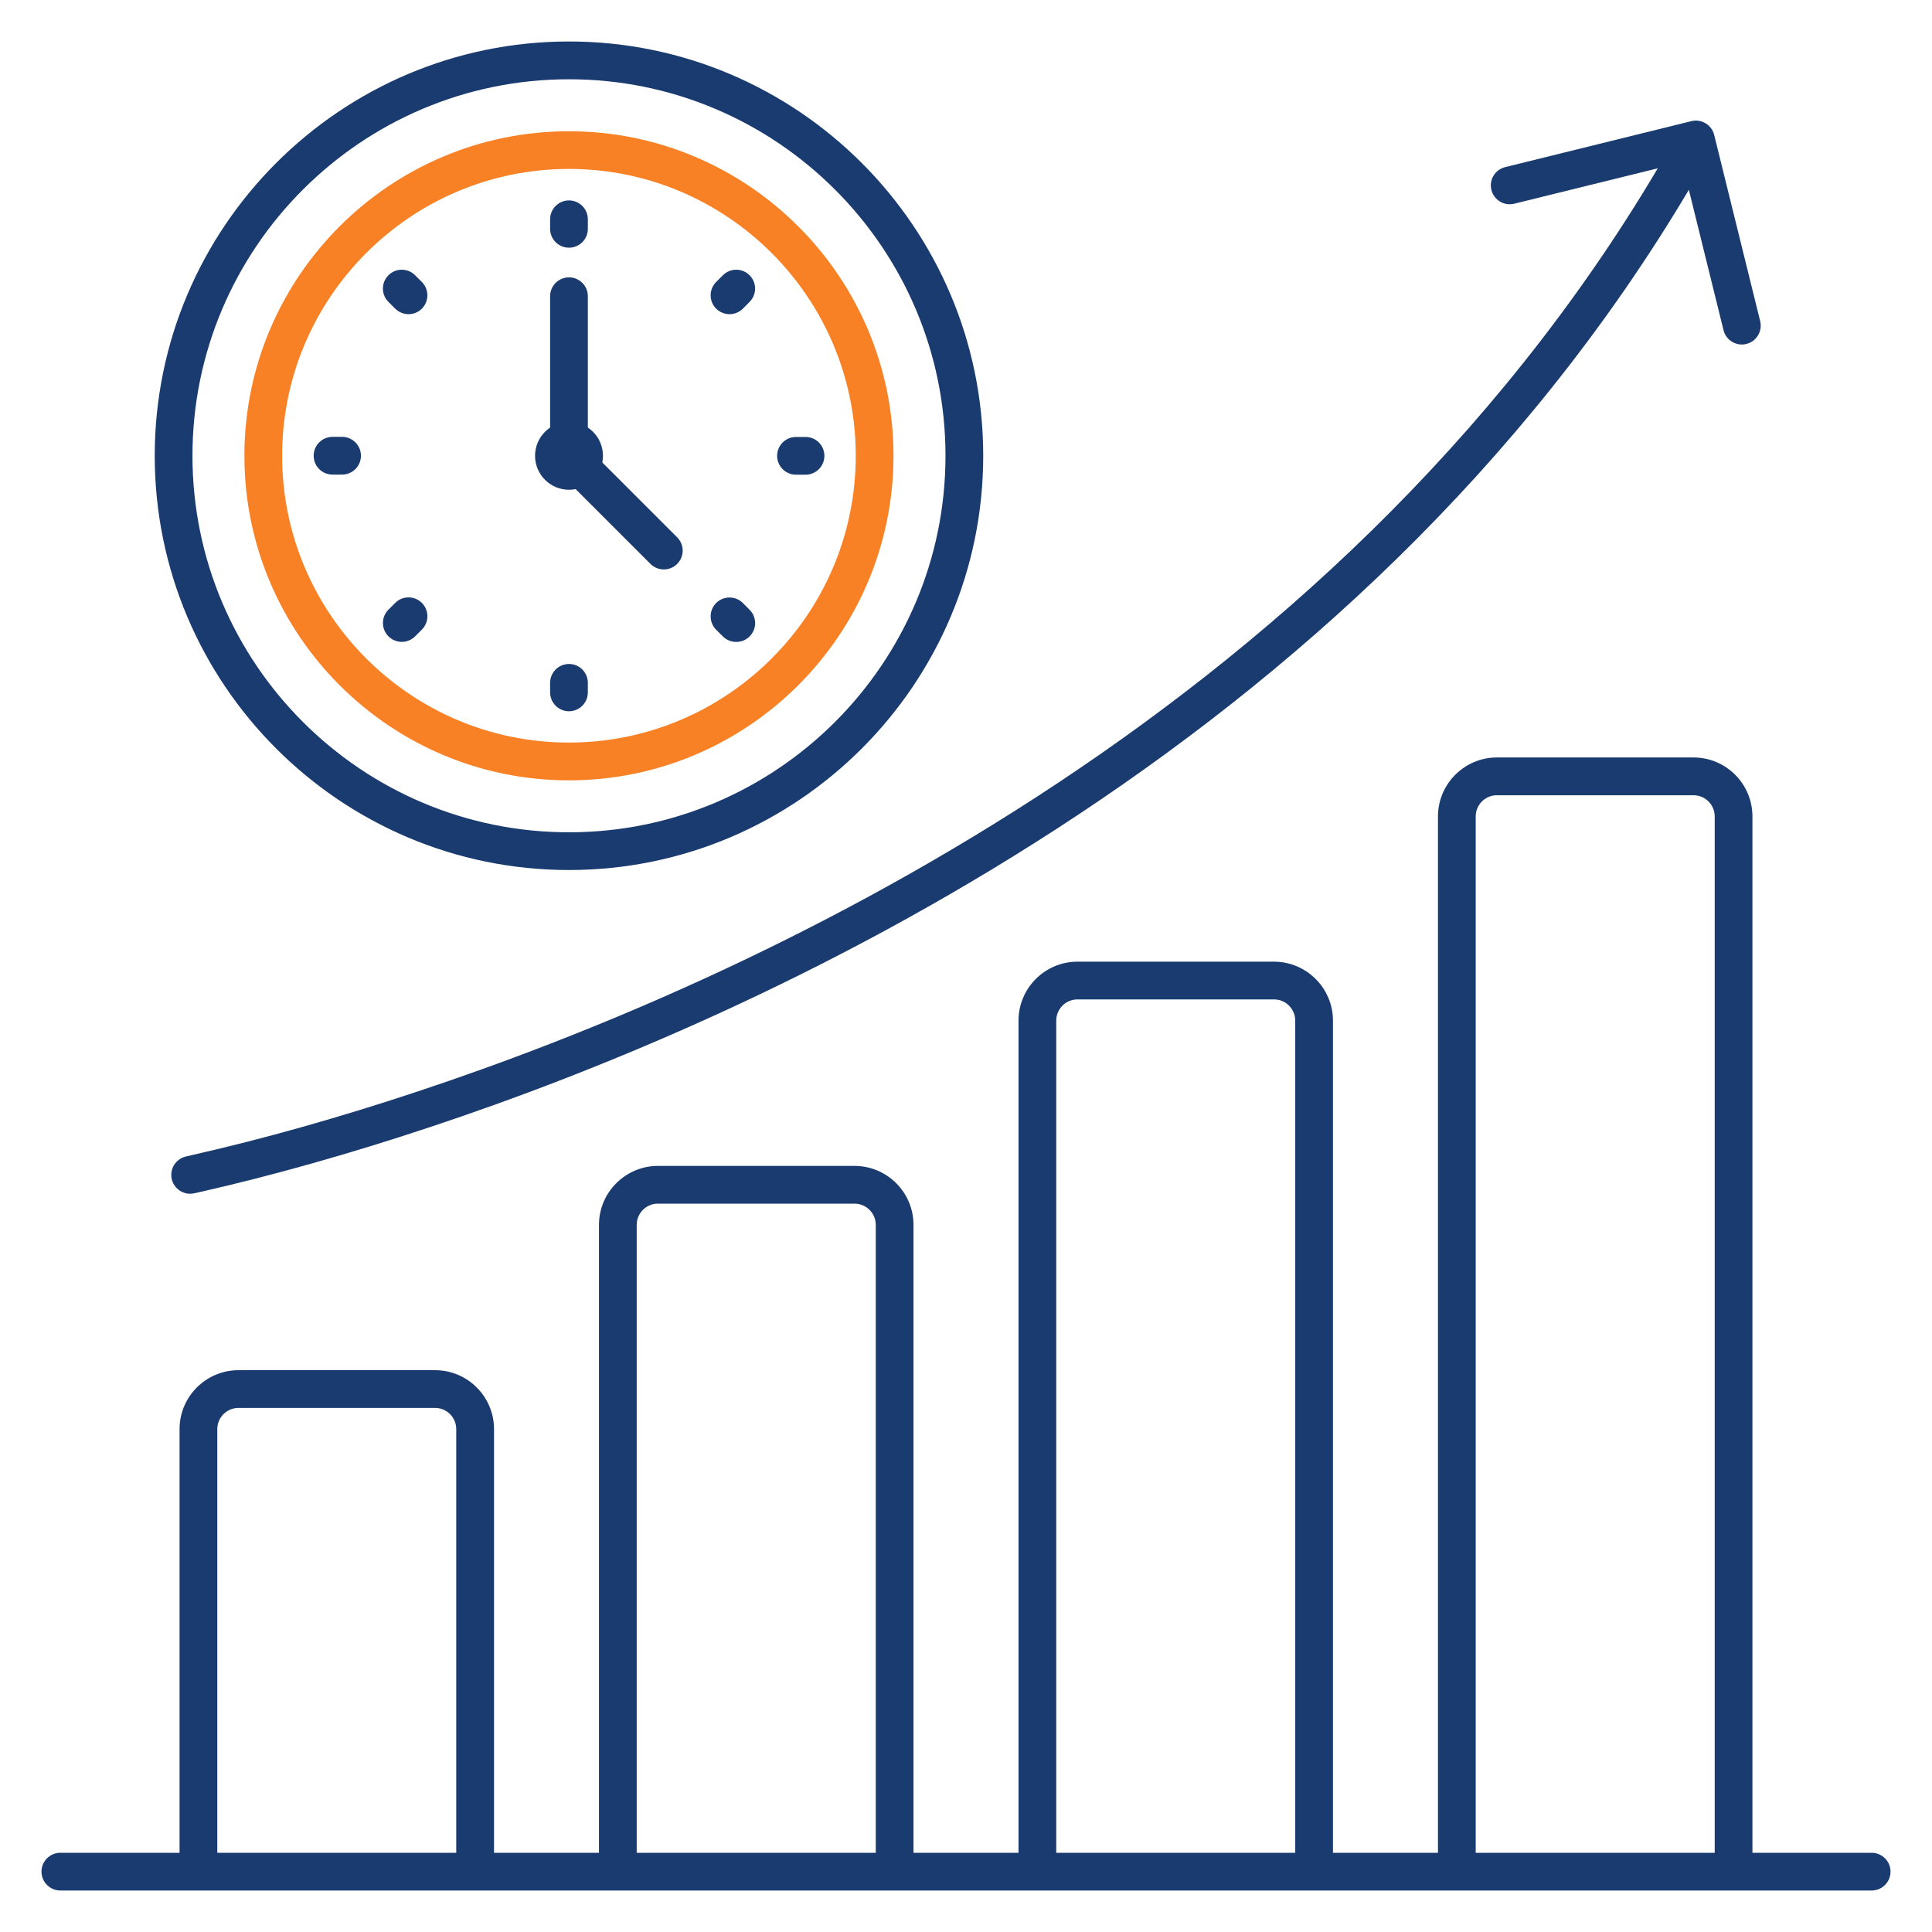 <svg width="34" height="34" viewBox="0 0 34 34" fill="none" xmlns="http://www.w3.org/2000/svg">
<g clip-path="url(#clip0_338_344)">
<path d="M32.938 33.27H1.062C0.879 33.27 0.73 33.121 0.73 32.938C0.73 32.754 0.879 32.606 1.062 32.606H32.938C33.121 32.606 33.27 32.754 33.27 32.938C33.27 33.121 33.121 33.27 32.938 33.27ZM3.346 21.008C3.196 21.008 3.06 20.905 3.023 20.753C3.013 20.71 3.012 20.666 3.019 20.623C3.026 20.58 3.041 20.539 3.064 20.502C3.087 20.465 3.117 20.432 3.152 20.407C3.187 20.381 3.227 20.363 3.27 20.353C3.29 20.348 3.324 20.34 3.368 20.33C4.625 20.046 5.967 19.668 7.356 19.206C13.073 17.308 23.414 12.69 29.174 2.962L26.648 3.585C26.47 3.629 26.29 3.52 26.246 3.342C26.202 3.164 26.311 2.984 26.489 2.941L29.765 2.132C29.943 2.088 30.123 2.197 30.167 2.375L30.976 5.651C31.02 5.829 30.911 6.009 30.733 6.053C30.555 6.097 30.375 5.989 30.331 5.81L29.721 3.34C23.848 13.227 13.362 17.911 7.565 19.836C6.155 20.305 4.792 20.689 3.514 20.979C3.472 20.988 3.442 20.994 3.423 20.999C3.397 21.005 3.371 21.008 3.346 21.008Z" fill="#1A3B70"/>
<path d="M8.693 32.938H8.029V25.15C8.029 24.944 7.862 24.777 7.656 24.777H4.197C3.991 24.777 3.824 24.944 3.824 25.15V32.938H3.16V25.15C3.16 24.578 3.625 24.113 4.197 24.113H7.657C8.228 24.113 8.694 24.578 8.694 25.15V32.938H8.693ZM16.076 32.938H15.412V21.555C15.412 21.35 15.244 21.182 15.038 21.182H11.579C11.373 21.182 11.205 21.35 11.205 21.555V32.938H10.541V21.555C10.541 20.984 11.007 20.518 11.579 20.518H15.038C15.61 20.518 16.076 20.984 16.076 21.555V32.938ZM23.458 32.938H22.794V17.962C22.794 17.756 22.627 17.588 22.421 17.588H18.961C18.755 17.588 18.588 17.756 18.588 17.962V32.938H17.924V17.962C17.924 17.39 18.389 16.924 18.961 16.924H22.421C22.992 16.924 23.458 17.39 23.458 17.962V32.938ZM30.84 32.938H30.176V14.368C30.176 14.162 30.009 13.995 29.803 13.995H26.343C26.137 13.995 25.97 14.162 25.97 14.368V32.938H25.306V14.368C25.306 13.796 25.772 13.33 26.343 13.33H29.803C30.375 13.33 30.84 13.796 30.84 14.368V32.938ZM10.013 15.311C5.993 15.311 2.723 12.041 2.723 8.021C2.723 4.001 5.993 0.73 10.013 0.73C14.032 0.73 17.303 4.001 17.303 8.021C17.303 12.041 14.033 15.311 10.013 15.311ZM10.013 1.395C6.359 1.395 3.387 4.367 3.387 8.021C3.387 11.675 6.359 14.647 10.013 14.647C13.666 14.647 16.639 11.675 16.639 8.021C16.639 4.368 13.667 1.395 10.013 1.395Z" fill="#1A3B70"/>
<path d="M10.012 13.733C6.863 13.733 4.301 11.17 4.301 8.021C4.301 4.872 6.863 2.31 10.012 2.31C13.161 2.31 15.724 4.872 15.724 8.021C15.724 11.17 13.162 13.733 10.012 13.733ZM10.012 2.973C7.229 2.973 4.965 5.237 4.965 8.021C4.965 10.804 7.229 13.068 10.012 13.068C12.796 13.068 15.06 10.804 15.06 8.021C15.06 5.237 12.796 2.973 10.012 2.973Z" fill="#F88125"/>
<path d="M10.013 12.517C9.83 12.517 9.681 12.368 9.681 12.185V12.017C9.681 11.833 9.83 11.685 10.013 11.685C10.197 11.685 10.345 11.833 10.345 12.017V12.185C10.345 12.368 10.197 12.517 10.013 12.517ZM12.957 11.297C12.872 11.297 12.787 11.265 12.722 11.201L12.603 11.082C12.474 10.952 12.474 10.742 12.603 10.612C12.733 10.483 12.943 10.483 13.073 10.612L13.191 10.731C13.254 10.793 13.289 10.878 13.289 10.966C13.289 11.054 13.254 11.138 13.191 11.201C13.127 11.265 13.042 11.297 12.957 11.297ZM7.071 11.296C6.986 11.296 6.901 11.263 6.836 11.199C6.774 11.136 6.739 11.052 6.739 10.964C6.739 10.876 6.774 10.791 6.836 10.729L6.955 10.61C7.084 10.481 7.295 10.481 7.424 10.61C7.554 10.74 7.554 10.95 7.424 11.08L7.305 11.199C7.241 11.263 7.156 11.296 7.071 11.296ZM14.176 8.354H14.008C13.825 8.354 13.676 8.205 13.676 8.022C13.676 7.838 13.825 7.69 14.008 7.69H14.176C14.36 7.69 14.508 7.838 14.508 8.022C14.508 8.205 14.36 8.354 14.176 8.354ZM6.02 8.352H5.852C5.668 8.352 5.52 8.204 5.52 8.02C5.52 7.837 5.668 7.688 5.852 7.688H6.02C6.203 7.688 6.352 7.837 6.352 8.02C6.352 8.204 6.203 8.352 6.02 8.352ZM12.838 5.529C12.753 5.529 12.668 5.496 12.603 5.432C12.541 5.37 12.506 5.285 12.506 5.197C12.506 5.109 12.541 5.025 12.603 4.962L12.722 4.844C12.851 4.714 13.062 4.714 13.191 4.844C13.321 4.973 13.321 5.184 13.191 5.313L13.073 5.432C13.042 5.463 13.005 5.487 12.965 5.504C12.925 5.521 12.882 5.529 12.838 5.529ZM7.19 5.529C7.105 5.529 7.02 5.496 6.955 5.432L6.836 5.313C6.706 5.184 6.706 4.973 6.836 4.844C6.965 4.714 7.176 4.714 7.305 4.844L7.424 4.962C7.486 5.025 7.521 5.109 7.521 5.197C7.521 5.285 7.486 5.37 7.424 5.432C7.36 5.496 7.275 5.529 7.19 5.529ZM10.013 4.359C9.83 4.359 9.681 4.21 9.681 4.027V3.859C9.681 3.676 9.83 3.527 10.013 3.527C10.197 3.527 10.345 3.676 10.345 3.859V4.027C10.345 4.211 10.197 4.359 10.013 4.359ZM11.682 10.021C11.597 10.021 11.512 9.989 11.447 9.924L9.778 8.255C9.747 8.225 9.723 8.188 9.706 8.148C9.69 8.107 9.681 8.064 9.681 8.02V5.213C9.681 5.03 9.83 4.881 10.013 4.881C10.197 4.881 10.345 5.03 10.345 5.213V7.884L11.916 9.455C11.979 9.518 12.014 9.602 12.014 9.69C12.014 9.778 11.979 9.863 11.916 9.925C11.852 9.989 11.767 10.021 11.682 10.021Z" fill="#1A3B70"/>
<path d="M10.014 8.619C10.344 8.619 10.611 8.352 10.611 8.021C10.611 7.691 10.344 7.424 10.014 7.424C9.684 7.424 9.416 7.691 9.416 8.021C9.416 8.352 9.684 8.619 10.014 8.619Z" fill="#1A3B70"/>
</g>
<defs>
<clipPath id="clip0_338_344">
<rect width="34" height="34" fill="white"/>
</clipPath>
</defs>
</svg>
